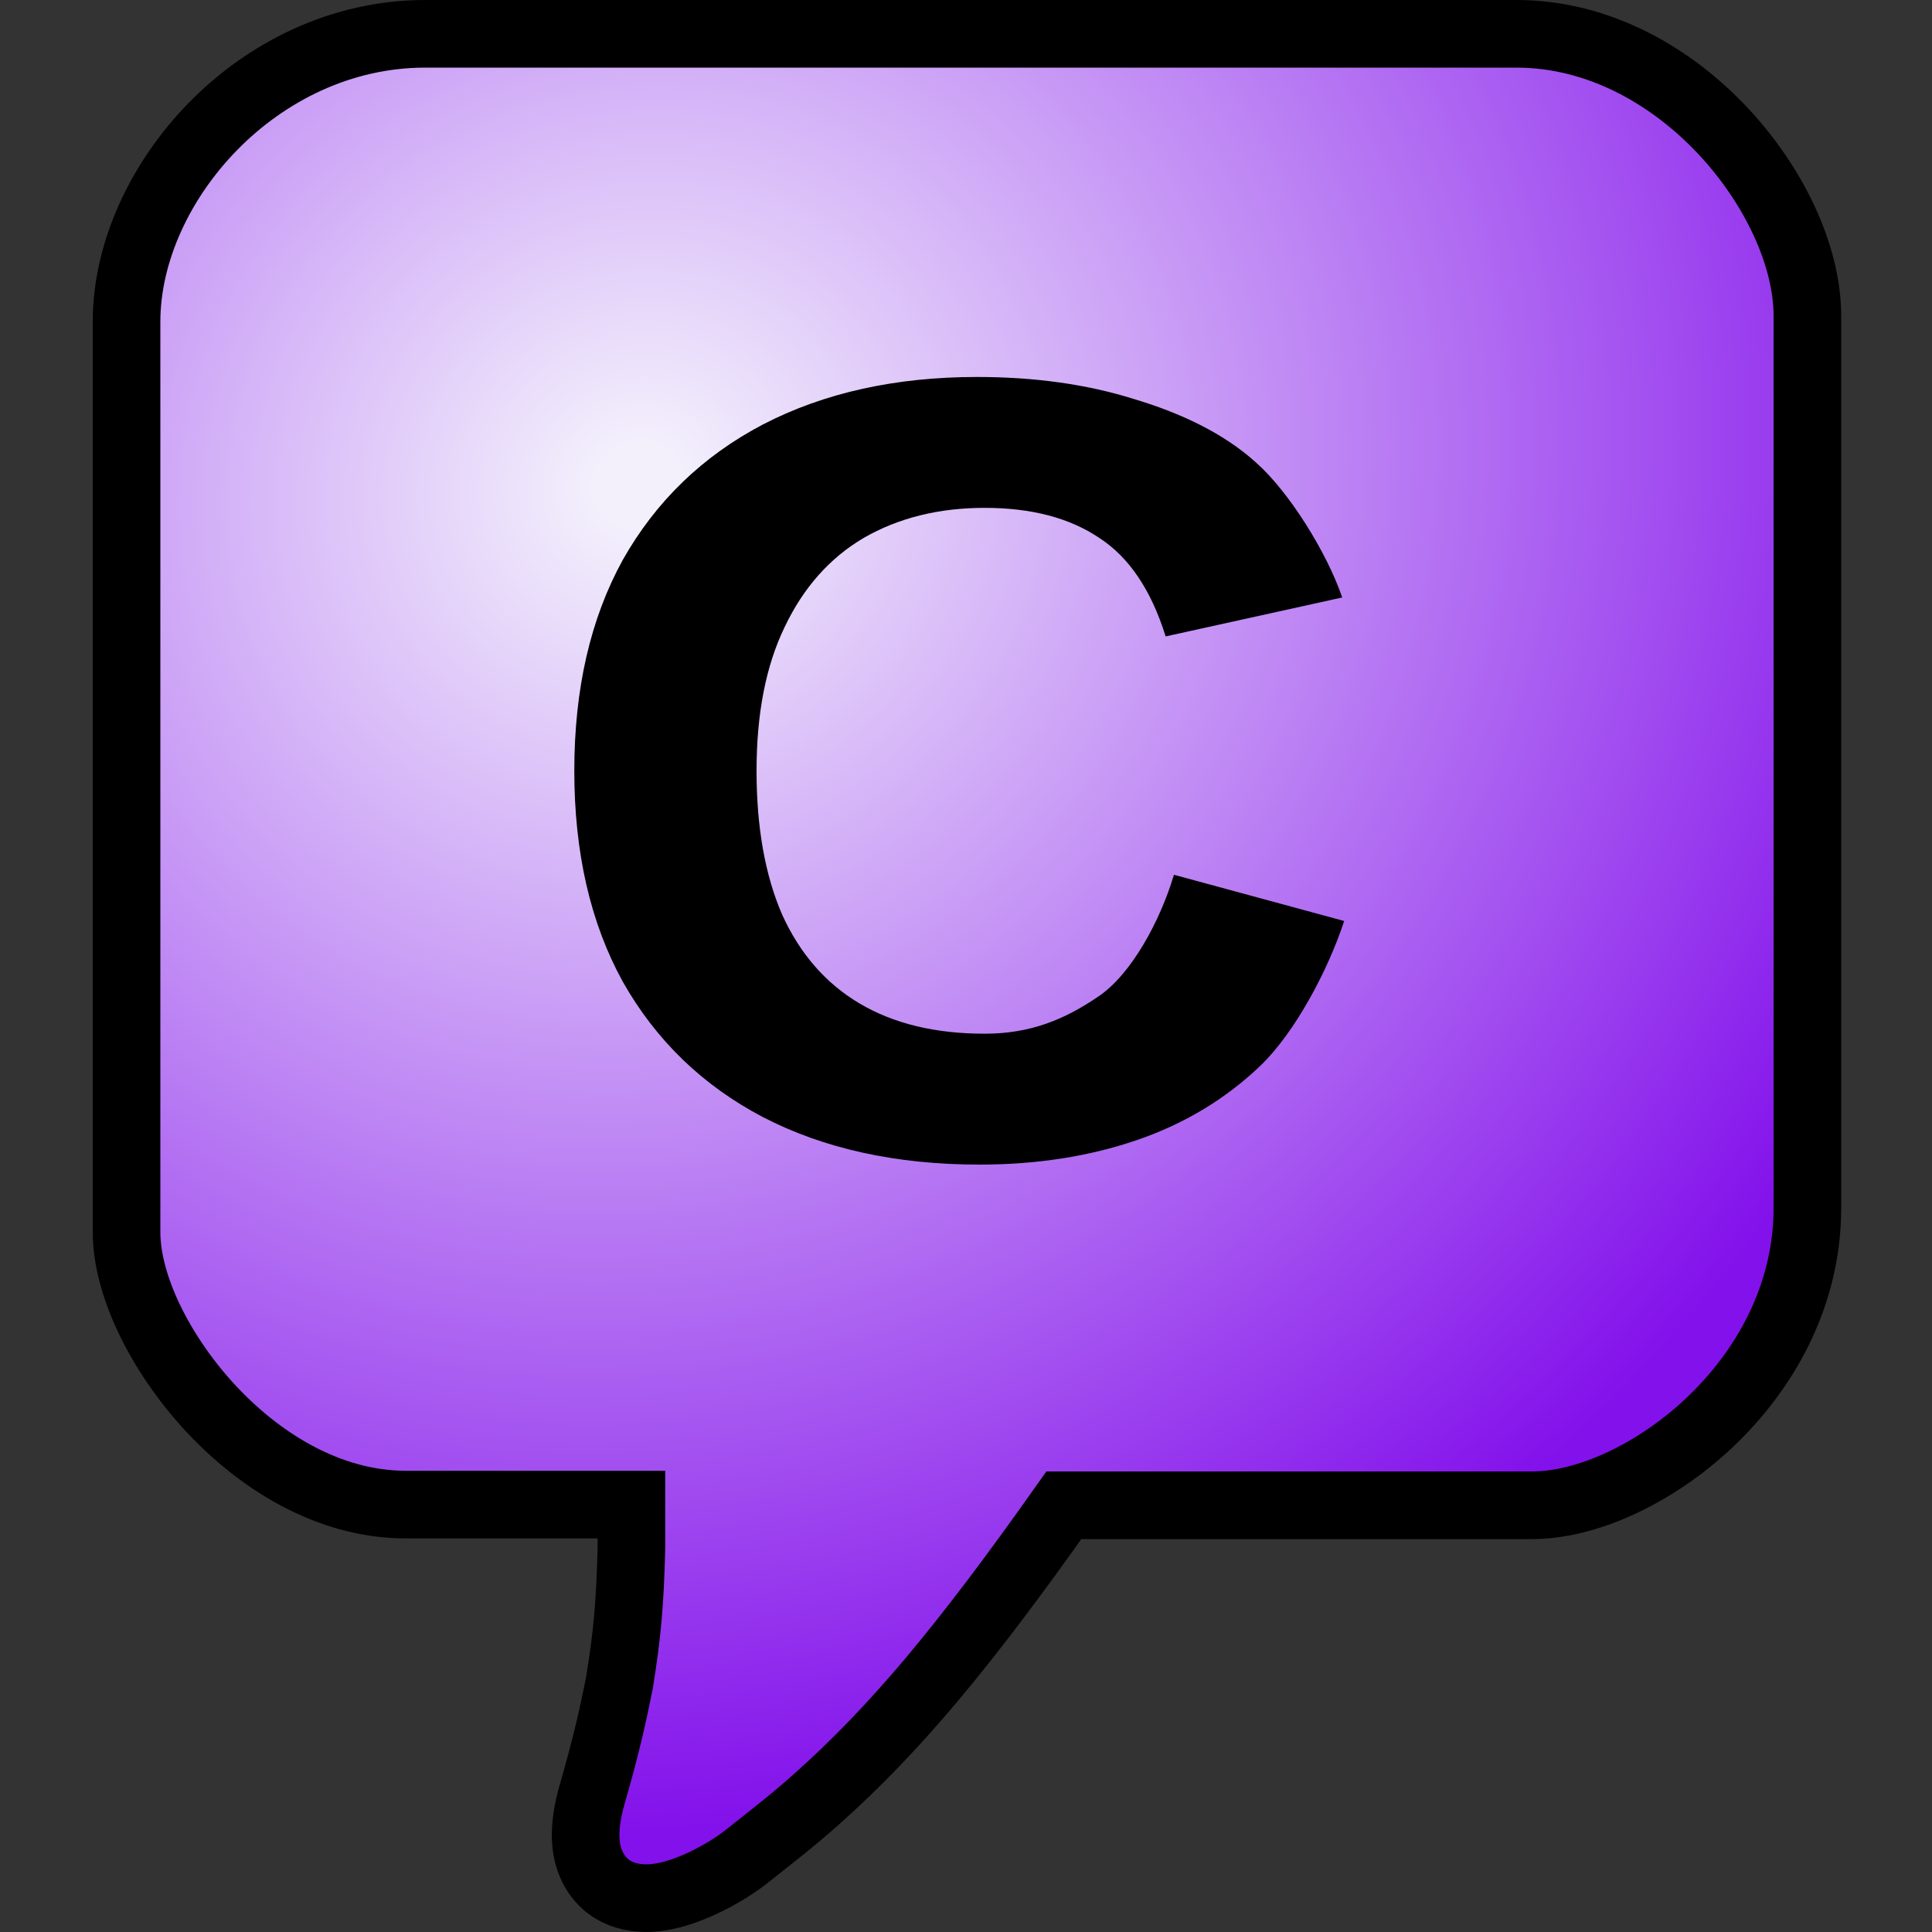 <svg xmlns="http://www.w3.org/2000/svg" fill="none" viewBox="0 0 1000 1000"><rect x="0" y="0" width="1000" height="1000" fill="#333333" stroke="none"/><path fill="url(#a)" stroke="#000" stroke-width="35" d="M784.841 17.5c43.265 0 80.886 22.374 107.174 50.498 26 27.816 43.485 64.026 43.485 95.583v461.581c0 46.124-22.535 84.574-50.557 111.076-27.546 26.053-62.921 42.896-92.092 42.896H550.653c-52.046 73.62-87.505 116.012-128.119 152.199-12.045 10.734-22.98 19.187-36.627 29.983-4.54 3.593-11.56 8.08-19.2 11.919-7.466 3.752-17.071 7.675-26.532 8.882-8.992 1.147-24.043.293-32.405-13.73-6.992-11.725-5.127-26.798-.791-41.308 7.128-24.957 10.143-38.65 13.669-56.179 4.032-25.242 5.42-40.212 6.164-69.482v-22.64h-116.66c-41.078 0-77.203-23.636-102.245-51.068-24.7-27.058-42.407-61.997-42.407-90.028V166.571c0-36.212 17.488-73.312 44.712-101.118C137.611 37.468 176.225 17.5 220.164 17.5z"/><path fill="#000" d="M695.734 476.705c-8.356 25.58-25.554 57.945-43.584 75.131q-27.046 25.78-63.986 38.369-36.941 12.59-81.138 12.59-64.645 0-112.141-24.581-46.835-24.58-72.562-70.143-25.066-45.563-25.066-109.112t25.066-109.113q25.727-45.562 72.562-70.143 47.495-24.58 110.822-24.581 44.856 0 81.137 11.391c24.187 7.195 46.624 17.777 63.335 32.965 17.151 15.188 36.638 46.591 44.554 69.773l-91.397 20.164q-11.216-35.972-34.302-50.96-23.088-15.587-59.369-15.587-35.622 0-62.667 15.587-26.386 15.588-40.899 46.163-14.512 29.976-14.512 74.341 0 43.764 13.193 74.34 13.853 30.575 40.239 46.163t64.646 15.587c23.747 0 41.265-7.381 58.416-18.972 17.591-11.591 32.511-39.713 39.547-63.294z"/><defs><radialGradient id="a" cx="0" cy="0" r="1" gradientTransform="rotate(-29.515 643.684 -509.43) scale(725.671 682.948)" gradientUnits="userSpaceOnUse"><stop offset=".03" stop-color="#F3F0FC"/><stop offset="1" stop-color="#8311EB"/></radialGradient></defs></svg>